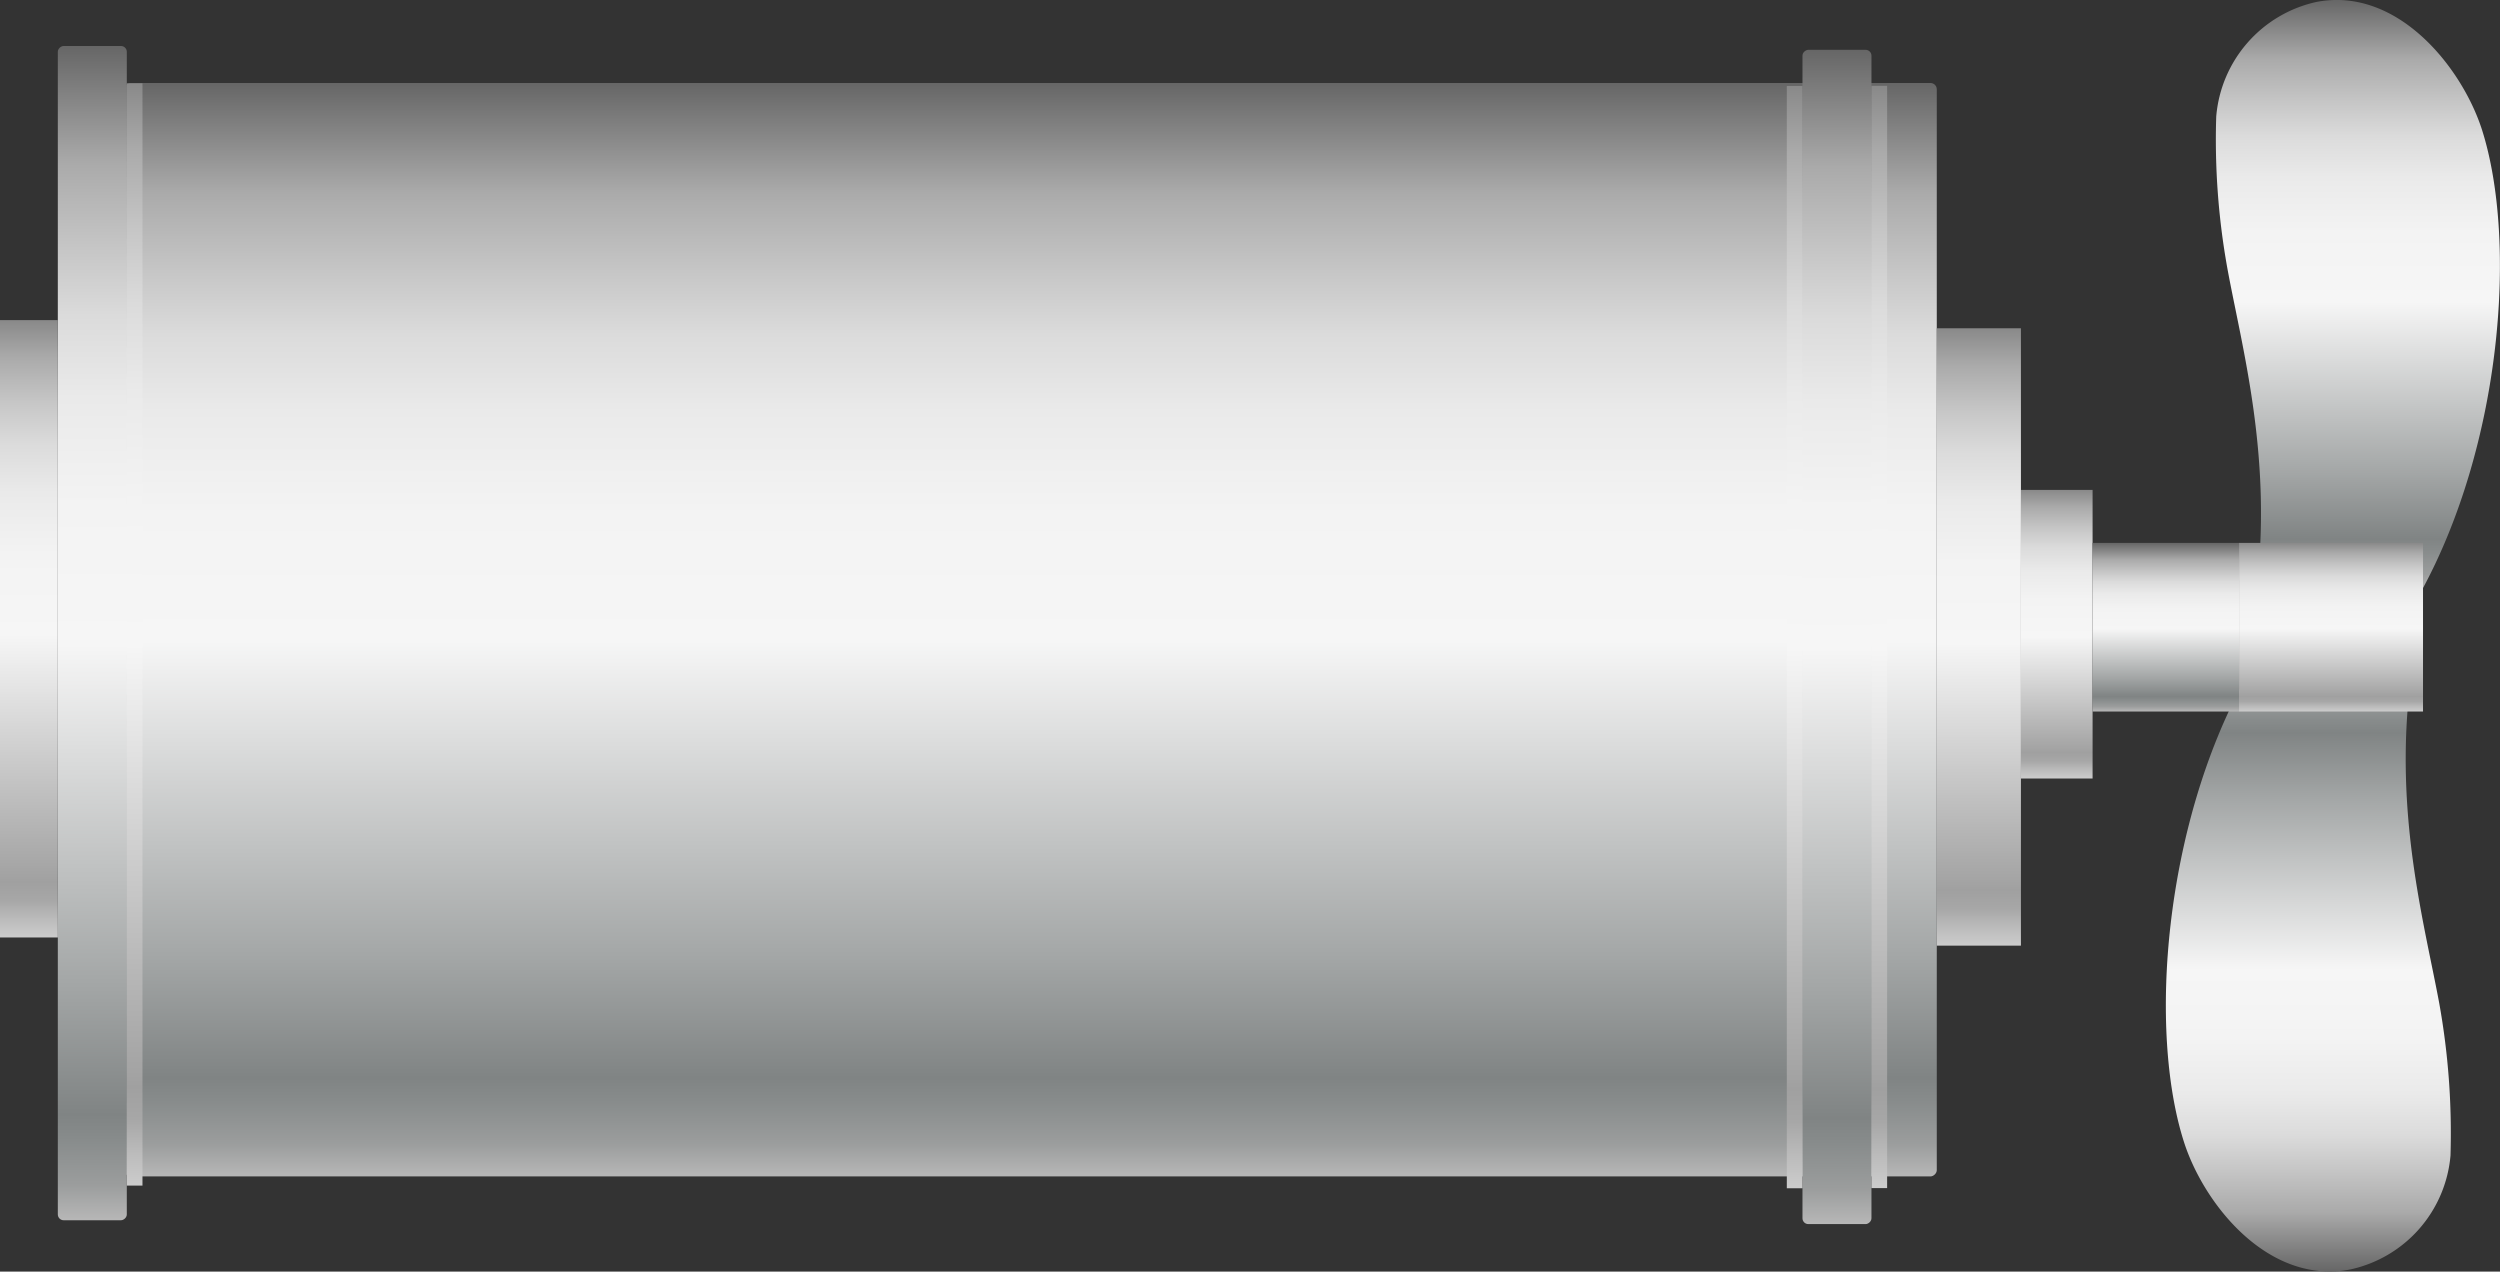<svg xmlns="http://www.w3.org/2000/svg" xmlns:xlink="http://www.w3.org/1999/xlink" viewBox="0 0 150.03 76.31">
    <rect x="0" y="0" width="150.03" height="76.31" fill="#333333" stroke="none"/>
    <defs>
        <style>
            .cls-1 {
                fill: url(#未命名的渐变_143);
            }

            .cls-2 {
                fill: url(#未命名的渐变_143-2);
            }

            .cls-3 {
                fill: url(#未命名的渐变_143-3);
            }

            .cls-4 {
                fill: url(#未命名的渐变_143-4);
            }

            .cls-5 {
                fill: url(#未命名的渐变_79);
            }

            .cls-6 {
                fill: url(#未命名的渐变_79-2);
            }

            .cls-7 {
                fill: url(#未命名的渐变_143-5);
            }

            .cls-8 {
                fill: url(#未命名的渐变_79-3);
            }

            .cls-9 {
                fill: url(#未命名的渐变_79-4);
            }

            .cls-10 {
                fill: url(#未命名的渐变_79-5);
            }

            .cls-11 {
                fill: url(#未命名的渐变_143-6);
            }

            .cls-12 {
                fill: url(#未命名的渐变_79-6);
            }

            .cls-13 {
                fill: url(#未命名的渐变_79-7);
            }

            .cls-14 {
                opacity: 0.2;
            }
        </style>
        <linearGradient id="未命名的渐变_143" x1="-76.49" y1="91.72" x2="-40.96" y2="91.72"
            gradientTransform="translate(49.77 -40.96) rotate(-90)" gradientUnits="userSpaceOnUse">
            <stop offset="0" stop-color="#b7b7b7" />
            <stop offset="0.03" stop-color="#9b9d9d" />
            <stop offset="0.07" stop-color="#878b8b" />
            <stop offset="0.09" stop-color="#808484" />
            <stop offset="0.2" stop-color="#a3a6a6" />
            <stop offset="0.49" stop-color="#f6f6f6" />
            <stop offset="0.61" stop-color="#f3f3f3" />
            <stop offset="0.7" stop-color="#eaeaea" />
            <stop offset="0.77" stop-color="#dbdbdb" />
            <stop offset="0.83" stop-color="#c5c5c5" />
            <stop offset="0.9" stop-color="#aaa" />
            <stop offset="0.95" stop-color="#888" />
            <stop offset="1" stop-color="#666" />
        </linearGradient>
        <linearGradient id="未命名的渐变_143-2" x1="61.34" y1="-130.76" x2="96.87" y2="-130.76"
            gradientTransform="translate(7.76 -20.56) rotate(90)" xlink:href="#未命名的渐变_143" />
        <linearGradient id="未命名的渐变_143-3" x1="-110.77" y1="17.63" x2="-45.16" y2="17.63"
            gradientTransform="translate(139.81 20.17)" xlink:href="#未命名的渐变_143" />
        <linearGradient id="未命名的渐变_143-4" x1="-113.39" y1="-38.68" x2="-42.93" y2="-38.68"
            gradientTransform="translate(83.7 76.67)" xlink:href="#未命名的渐变_143" />
        <linearGradient id="未命名的渐变_79" x1="-96.43" y1="-42.48" x2="-59.39" y2="-42.48"
            gradientTransform="translate(79.64 80.22)" gradientUnits="userSpaceOnUse">
            <stop offset="0" stop-color="#ccc" />
            <stop offset="0.03" stop-color="#bbb" />
            <stop offset="0.06" stop-color="#a7a7a7" />
            <stop offset="0.09" stop-color="#a0a0a0" />
            <stop offset="0.1" stop-color="#a3a3a3" />
            <stop offset="0.49" stop-color="#f6f6f6" />
            <stop offset="0.62" stop-color="#f3f3f3" />
            <stop offset="0.72" stop-color="#eaeaea" />
            <stop offset="0.8" stop-color="#dbdbdb" />
            <stop offset="0.87" stop-color="#c5c5c5" />
            <stop offset="0.94" stop-color="#aaa" />
            <stop offset="1" stop-color="#898989" />
        </linearGradient>
        <linearGradient id="未命名的渐变_79-2" x1="-86.89" y1="79.22" x2="-69.57" y2="79.22"
            gradientTransform="translate(201.66 -41.16)" xlink:href="#未命名的渐变_79" />
        <linearGradient id="未命名的渐变_143-5" x1="-82.87" y1="85.77" x2="-72.75" y2="85.77"
            gradientTransform="translate(207.79 -48.12)" xlink:href="#未命名的渐变_143" />
        <linearGradient id="未命名的渐变_79-3" x1="-82.87" y1="95.68" x2="-72.75" y2="95.68"
            gradientTransform="translate(217.7 -58.04)" xlink:href="#未命名的渐变_79" />
        <linearGradient id="未命名的渐变_79-4" x1="-96.92" y1="74.54" x2="-59.87" y2="74.54"
            gradientTransform="translate(197.15 -36.31)" xlink:href="#未命名的渐变_79" />
        <linearGradient id="未命名的渐变_79-5" x1="-111.32" y1="-36.14" x2="-45.17" y2="-36.14"
            gradientTransform="translate(86.32 74.22)" xlink:href="#未命名的渐变_79" />
        <linearGradient id="未命名的渐变_143-6" x1="-113.63" y1="66.02" x2="-43.16" y2="66.02"
            gradientTransform="translate(188.63 -27.8)" xlink:href="#未命名的渐变_143" />
        <linearGradient id="未命名的渐变_79-6" x1="-111.47" y1="68.56" x2="-45.32" y2="68.56"
            gradientTransform="translate(191.17 -30.33)" xlink:href="#未命名的渐变_79" />
        <linearGradient id="未命名的渐变_79-7" x1="-111.47" y1="63.49" x2="-45.32" y2="63.49"
            gradientTransform="translate(186.1 -25.26)" xlink:href="#未命名的渐变_79" />
    </defs>
    <title>Submersible mixer（潜水搅拌机）</title>
    <g id="图层_2" data-name="图层 2">
        <g id="图层_22" data-name="图层 22">
            <g id="Submersible_mixer_潜水搅拌机_" data-name="Submersible mixer（潜水搅拌机）">
                <path class="cls-1"
                    d="M135.39,35.53h9.89c4.84-8.81,5.81-21,3.67-27.74C147.73,4,143.84-.83,139,.12A7.69,7.69,0,0,0,133,7a43.5,43.5,0,0,0,.67,9.11c.88,4.8,2.74,11.41,1.72,19.46Z" />
                <path class="cls-2"
                    d="M144.62,40.78h-9.9c-4.84,8.8-5.81,21-3.66,27.74,1.21,3.79,5.1,8.62,10,7.66a7.67,7.67,0,0,0,6-6.84,44.14,44.14,0,0,0-.67-9.1c-.89-4.81-2.74-11.42-1.72-19.46Z" />
                <rect class="cls-3" x="29.04" y="-16.59" width="65.62" height="108.77" rx="0.38"
                    transform="translate(24.05 99.64) rotate(-90)" />
                <rect class="cls-4" x="-29.7" y="35.92" width="70.47" height="4.14" rx="0.35"
                    transform="translate(-32.45 43.53) rotate(-90)" />
                <rect class="cls-5" x="-16.79" y="36.01" width="37.05" height="3.47"
                    transform="translate(-36.01 39.47) rotate(-90)" />
                <rect class="cls-6" x="114.77" y="35.91" width="17.32" height="4.3"
                    transform="translate(85.37 161.49) rotate(-90)" />
                <rect class="cls-7" x="124.92" y="33.24" width="10.12" height="8.79"
                    transform="translate(92.34 167.62) rotate(-90)" />
                <rect class="cls-8" x="134.83" y="32.12" width="10.12" height="11.04"
                    transform="translate(102.25 177.53) rotate(-90)" />
                <rect class="cls-9" x="100.23" y="35.7" width="37.05" height="5.05"
                    transform="translate(80.53 156.98) rotate(-90)" />
                <rect class="cls-10" x="-25" y="37.61" width="66.15" height="0.94"
                    transform="translate(-30 46.15) rotate(-90)" />
                <rect class="cls-11" x="75" y="36.16" width="70.47" height="4.14" rx="0.35"
                    transform="translate(72.01 148.46) rotate(-90)" />
                <rect class="cls-12" x="79.7" y="37.76" width="66.15" height="0.94"
                    transform="translate(74.55 151) rotate(-90)" />
                <rect class="cls-13" x="74.62" y="37.76" width="66.15" height="0.94"
                    transform="translate(69.47 145.93) rotate(-90)" />
                
            </g>
        </g>
    </g>
</svg>
